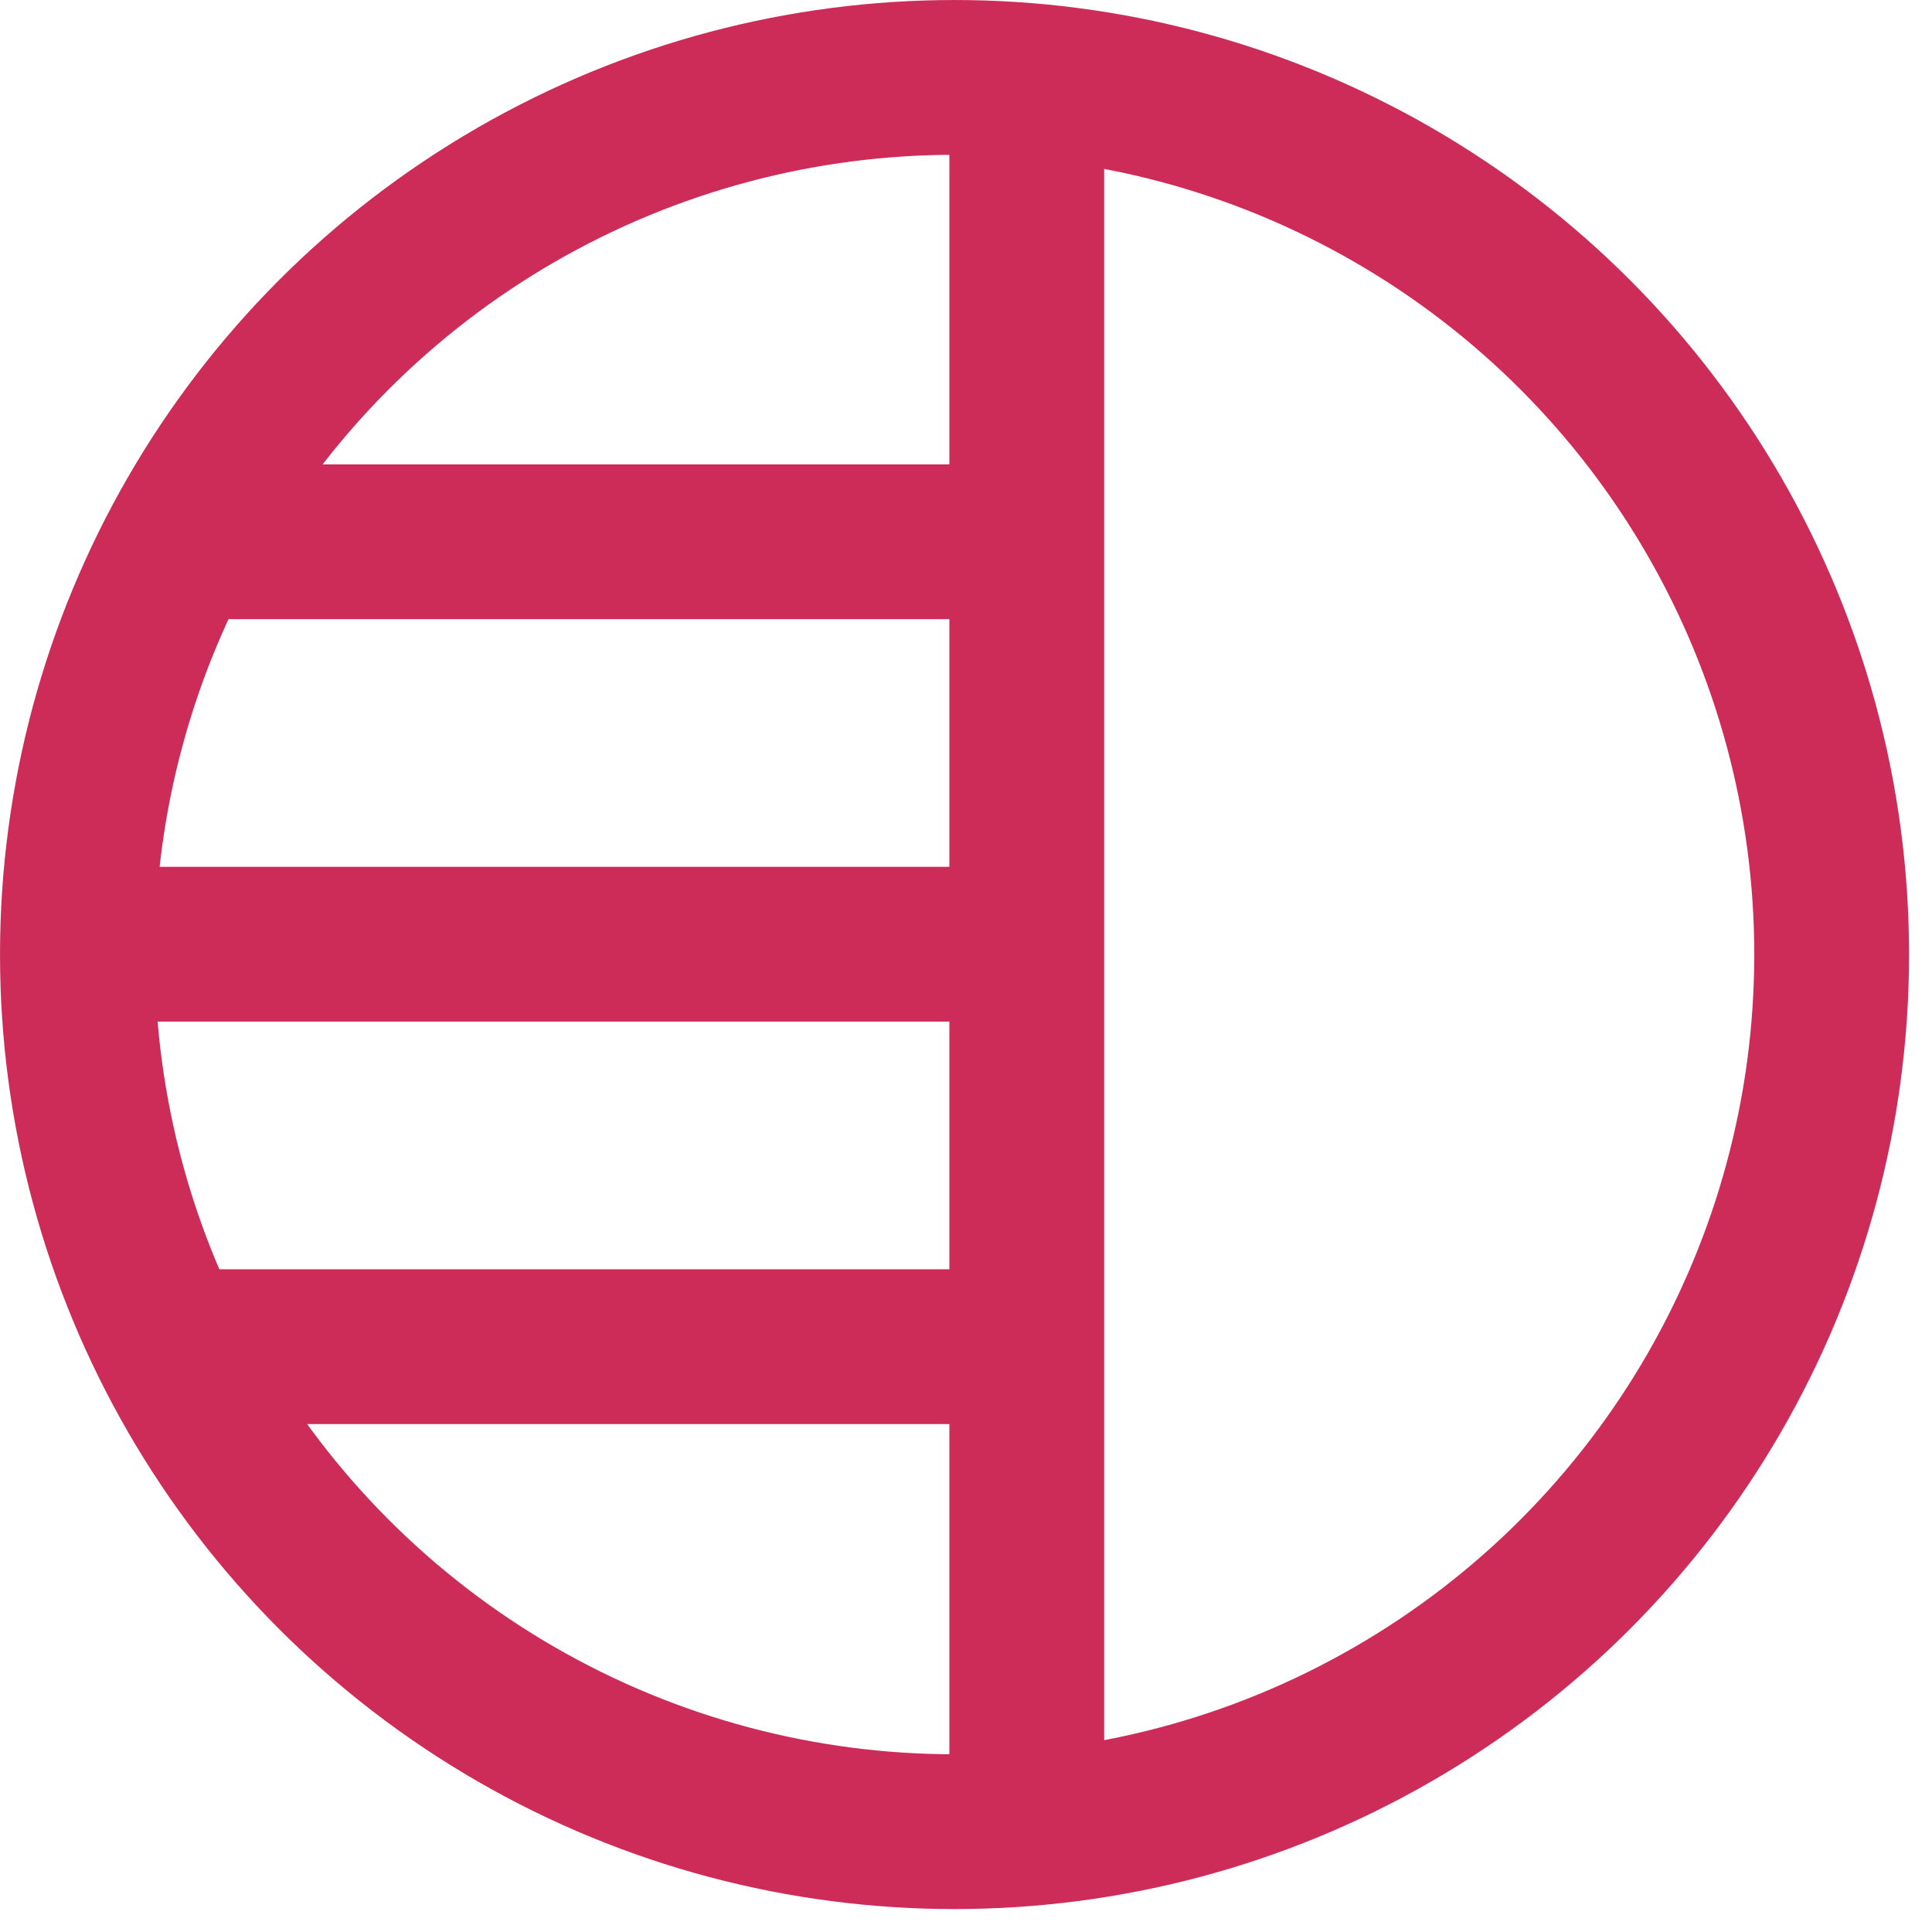 <svg width="75" height="75" viewBox="0 0 75 75" fill="none" xmlns="http://www.w3.org/2000/svg">
<circle cx="37.055" cy="37.055" r="34.05" stroke="#CD2C58" stroke-width="6.009"/>
<line x1="39.859" y1="2.404" x2="39.859" y2="71.306" stroke="#CD2C58" stroke-width="6.009"/>
<line x1="5.608" y1="36.654" x2="37.255" y2="36.654" stroke="#CD2C58" stroke-width="6.009"/>
<line x1="5.608" y1="52.278" x2="37.255" y2="52.278" stroke="#CD2C58" stroke-width="6.009"/>
<line x1="5.608" y1="21.031" x2="37.255" y2="21.031" stroke="#CD2C58" stroke-width="6.009"/>
</svg>
